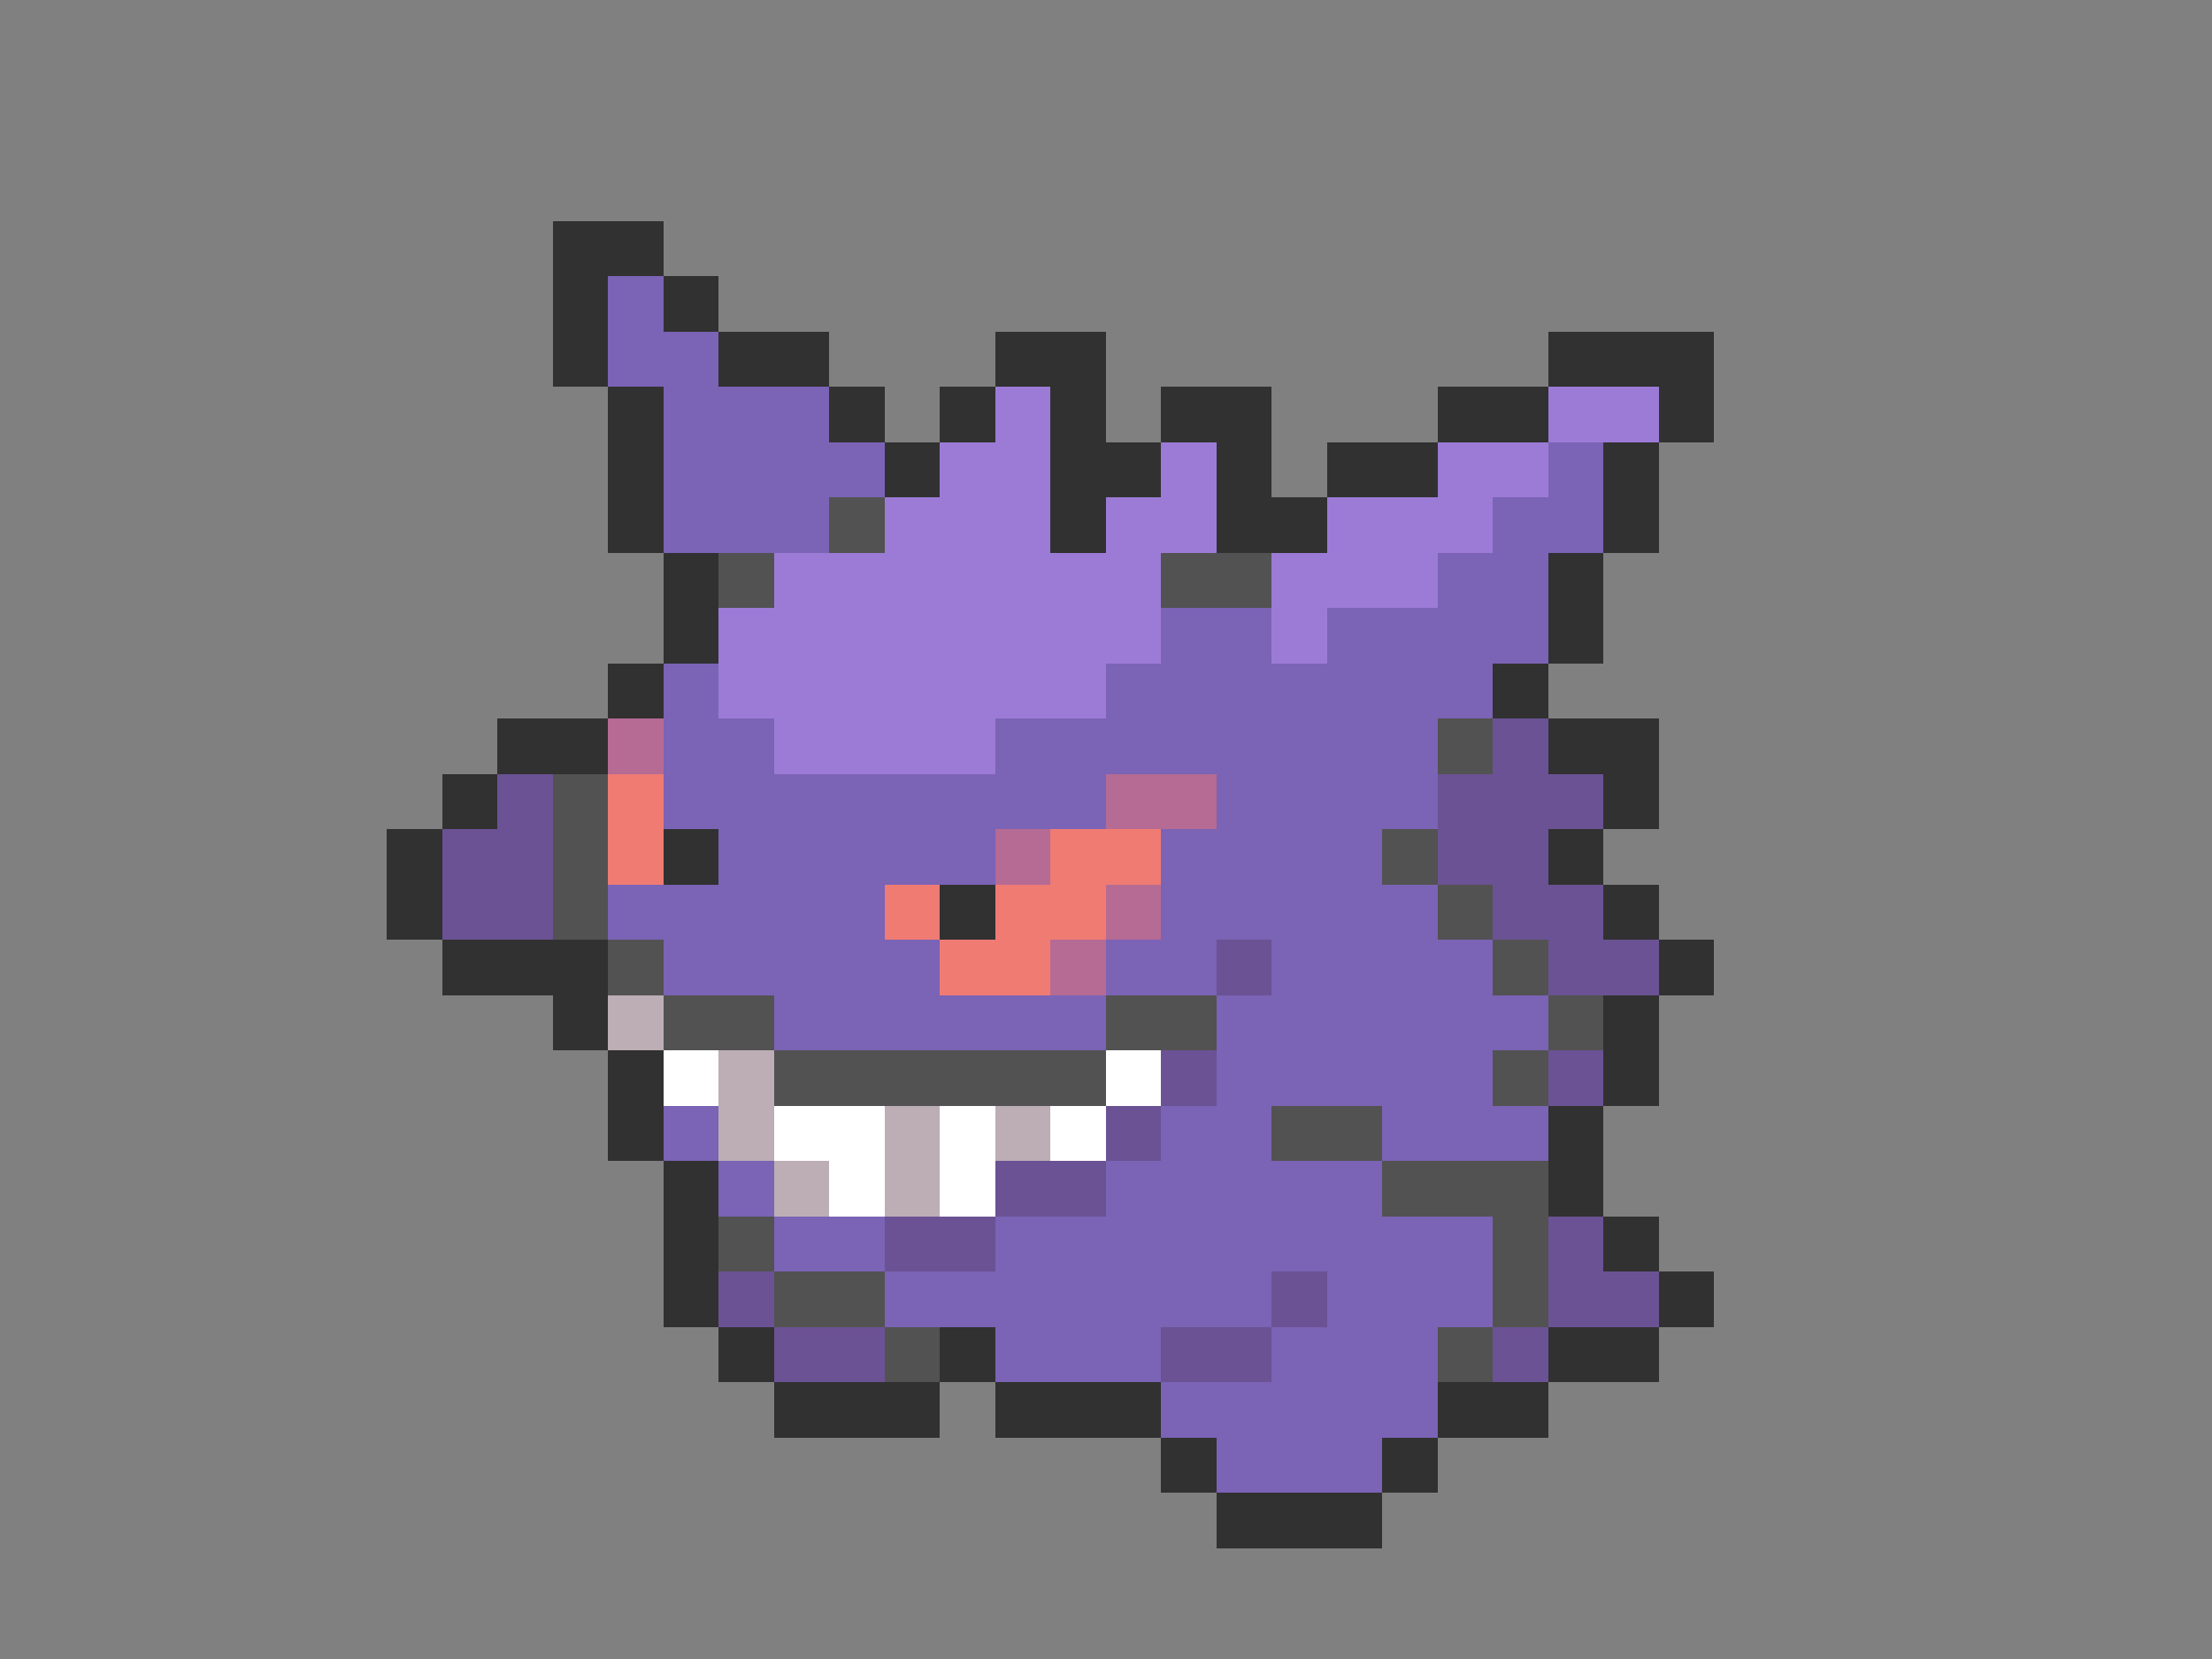 <svg xmlns="http://www.w3.org/2000/svg" viewBox="0 -0.5 40 30" shape-rendering="crispEdges">
<rect x="0" y="-0.5" width="40" height="30" fill="#808080" stroke="none"/>
<path stroke="#313131" d="M10 4h2M10 5h1M12 5h1M10 6h1M13 6h2M18 6h2M28 6h3M11 7h1M15 7h1M17 7h1M19 7h1M21 7h2M26 7h2M30 7h1M11 8h1M16 8h1M19 8h2M22 8h1M24 8h2M29 8h1M11 9h1M19 9h1M22 9h2M29 9h1M12 10h1M28 10h1M12 11h1M28 11h1M11 12h1M27 12h1M9 13h2M28 13h2M8 14h1M29 14h1M7 15h1M12 15h1M28 15h1M7 16h1M17 16h1M29 16h1M8 17h3M30 17h1M10 18h1M29 18h1M11 19h1M29 19h1M11 20h1M28 20h1M12 21h1M28 21h1M12 22h1M29 22h1M12 23h1M30 23h1M13 24h1M17 24h1M28 24h2M14 25h3M18 25h3M26 25h2M21 26h1M25 26h1M22 27h3" />
<path stroke="#7b63b5" d="M11 5h1M11 6h2M12 7h3M12 8h4M28 8h1M12 9h3M27 9h2M26 10h2M21 11h2M24 11h4M12 12h1M20 12h7M12 13h2M18 13h8M12 14h8M22 14h4M13 15h5M21 15h4M11 16h5M21 16h5M12 17h5M20 17h2M23 17h4M14 18h6M22 18h6M22 19h5M12 20h1M21 20h2M25 20h3M13 21h1M20 21h5M14 22h2M18 22h9M16 23h7M24 23h3M18 24h3M23 24h3M21 25h5M22 26h3" />
<path stroke="#9c7bd6" d="M18 7h1M28 7h2M17 8h2M21 8h1M26 8h2M16 9h3M20 9h2M24 9h3M14 10h7M23 10h3M13 11h8M23 11h1M13 12h7M14 13h4" />
<path stroke="#525252" d="M15 9h1M13 10h1M21 10h2M26 13h1M10 14h1M10 15h1M25 15h1M10 16h1M26 16h1M11 17h1M27 17h1M12 18h2M20 18h2M28 18h1M14 19h6M27 19h1M23 20h2M25 21h3M13 22h1M27 22h1M14 23h2M27 23h1M16 24h1M26 24h1" />
<path stroke="#b56b94" d="M11 13h1M20 14h2M18 15h1M20 16h1M19 17h1" />
<path stroke="#6b5294" d="M27 13h1M9 14h1M26 14h3M8 15h2M26 15h2M8 16h2M27 16h2M22 17h1M28 17h2M21 19h1M28 19h1M20 20h1M18 21h2M16 22h2M28 22h1M13 23h1M23 23h1M28 23h2M14 24h2M21 24h2M27 24h1" />
<path stroke="#ef7b73" d="M11 14h1M11 15h1M19 15h2M16 16h1M18 16h2M17 17h2" />
<path stroke="#bdadb5" d="M11 18h1M13 19h1M13 20h1M16 20h1M18 20h1M14 21h1M16 21h1" />
<path stroke="#ffffff" d="M12 19h1M20 19h1M14 20h2M17 20h1M19 20h1M15 21h1M17 21h1" />
</svg>